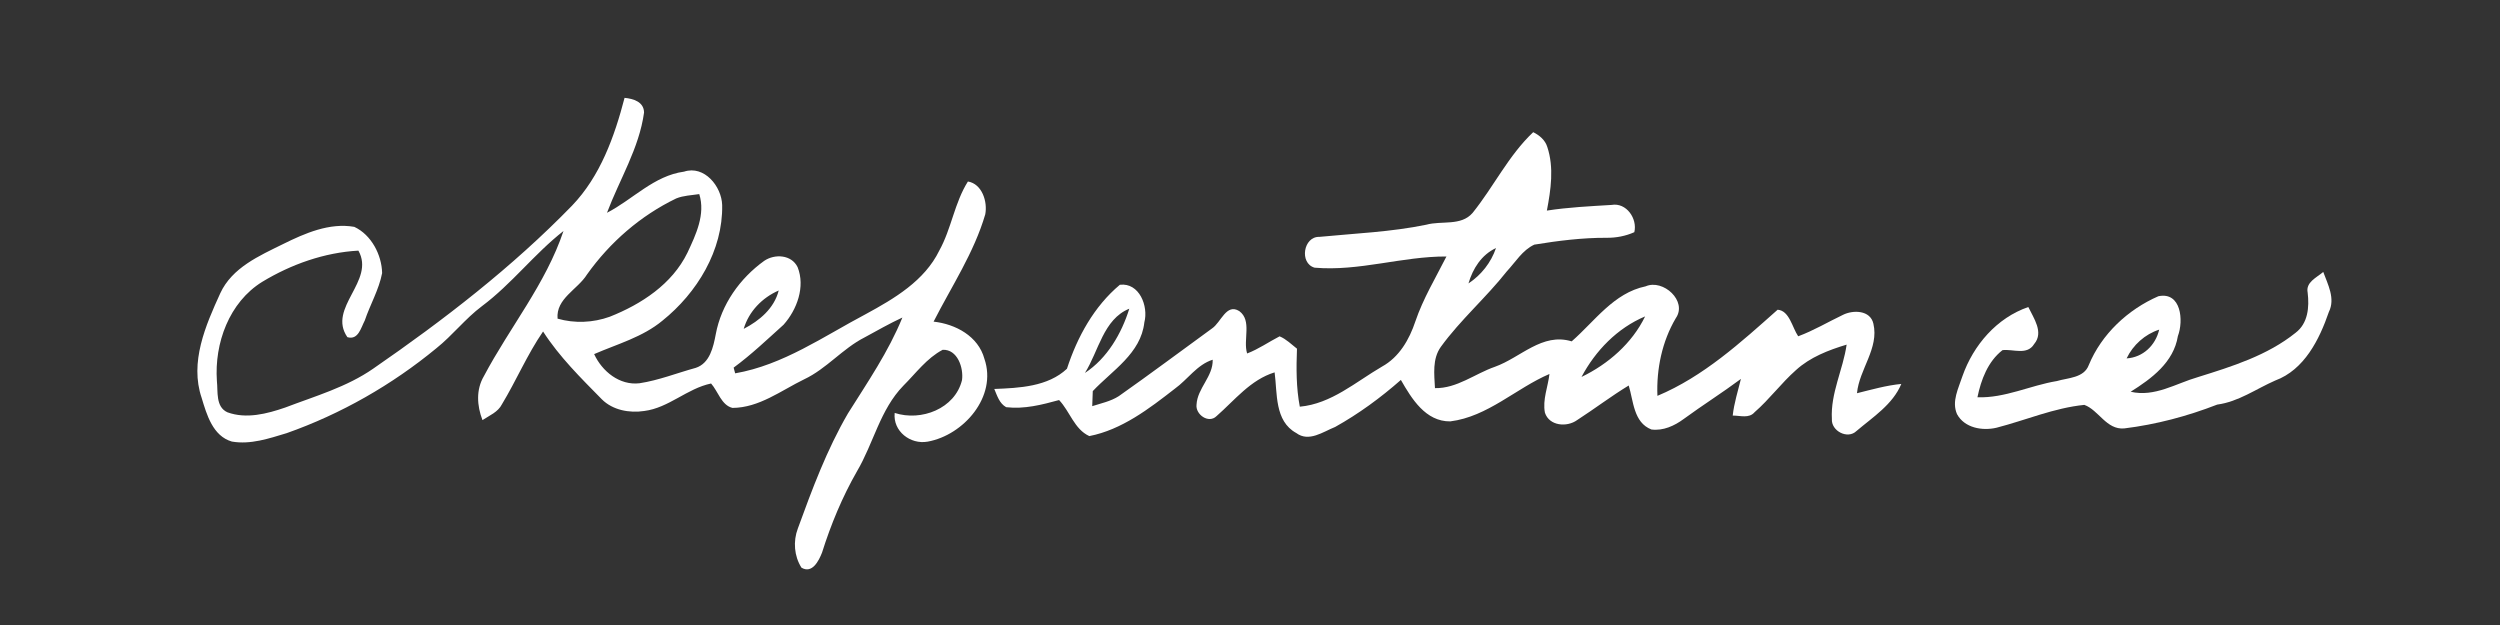 <?xml version="1.0" encoding="UTF-8" ?>
<!DOCTYPE svg PUBLIC "-//W3C//DTD SVG 1.1//EN" "http://www.w3.org/Graphics/SVG/1.1/DTD/svg11.dtd">
<svg width="512pt" height="128pt" viewBox="0 0 512 128" version="1.1" xmlns="http://www.w3.org/2000/svg">
<rect x="0" y="0" width="512" height="128" fill="#333333" stroke="none"/>
<g id="#ffffffff">
<path fill="#ffffff" opacity="1.00" d=" M 127.91 20.04 C 129.69 20.21 131.89 20.85 131.90 23.06 C 130.90 30.37 126.87 36.77 124.31 43.58 C 129.62 40.84 133.93 35.98 140.10 35.15 C 144.24 33.79 147.79 38.18 147.90 41.99 C 148.08 51.27 142.75 59.99 135.67 65.67 C 131.60 69.05 126.44 70.45 121.68 72.52 C 123.31 76.06 126.90 78.98 130.98 78.49 C 134.91 77.89 138.65 76.39 142.48 75.34 C 145.38 74.40 146.09 71.07 146.59 68.44 C 147.72 62.35 151.53 57.00 156.51 53.42 C 158.67 51.95 162.10 52.14 163.35 54.71 C 164.95 58.72 163.23 63.41 160.48 66.50 C 157.14 69.51 153.88 72.62 150.25 75.29 L 150.56 76.46 C 160.39 74.75 168.67 68.89 177.33 64.32 C 183.16 61.15 189.35 57.51 192.37 51.31 C 194.86 46.82 195.48 41.52 198.23 37.17 C 201.14 37.66 202.28 41.32 201.78 43.90 C 199.48 51.76 194.88 58.64 191.20 65.87 C 195.71 66.37 200.35 68.85 201.61 73.50 C 204.26 81.21 197.36 89.12 189.98 90.45 C 186.44 91.08 182.84 88.31 183.23 84.57 C 188.65 86.34 195.59 83.71 197.02 77.84 C 197.37 75.36 196.10 71.50 193.06 71.64 C 189.81 73.34 187.57 76.44 185.01 78.99 C 180.24 83.89 178.89 90.81 175.50 96.54 C 172.49 101.80 170.17 107.41 168.35 113.18 C 167.68 114.88 166.33 117.56 164.14 116.26 C 162.63 113.88 162.41 110.84 163.40 108.23 C 166.33 100.18 169.34 92.09 173.66 84.67 C 177.66 78.30 181.97 72.02 184.81 65.03 C 182.16 66.26 179.63 67.71 177.07 69.10 C 172.55 71.40 169.29 75.52 164.68 77.69 C 159.97 79.98 155.47 83.51 150.01 83.54 C 147.75 83.00 147.06 80.15 145.63 78.54 C 140.71 79.57 136.97 83.53 131.94 84.17 C 128.91 84.63 125.49 84.01 123.26 81.78 C 118.96 77.41 114.56 73.08 111.22 67.89 C 107.98 72.60 105.75 77.91 102.80 82.79 C 101.99 84.41 100.23 85.09 98.81 86.04 C 97.68 83.09 97.46 79.82 99.11 77.02 C 104.39 67.04 111.78 58.13 115.40 47.31 C 109.42 51.99 104.79 58.16 98.69 62.71 C 95.29 65.26 92.68 68.68 89.36 71.33 C 80.26 78.83 69.84 84.78 58.71 88.71 C 55.10 89.80 51.29 91.10 47.48 90.43 C 43.59 89.30 42.34 84.94 41.30 81.49 C 38.81 74.18 42.10 66.66 45.11 60.06 C 47.53 54.81 53.10 52.39 57.98 49.98 C 62.45 47.77 67.48 45.57 72.56 46.46 C 76.05 48.09 78.18 52.18 78.26 55.93 C 77.61 59.32 75.81 62.37 74.71 65.63 C 73.92 67.12 73.38 69.71 71.14 69.05 C 66.98 63.02 76.92 57.58 73.40 51.33 C 66.46 51.71 59.65 54.12 53.72 57.71 C 46.92 61.90 43.89 70.31 44.42 78.01 C 44.66 80.20 44.13 83.33 46.58 84.44 C 50.44 85.85 54.68 84.75 58.42 83.46 C 64.55 81.12 71.00 79.28 76.45 75.49 C 90.90 65.52 104.89 54.73 117.15 42.12 C 122.94 36.09 125.84 27.99 127.91 20.04 M 138.49 40.64 C 131.18 44.17 124.93 49.60 120.22 56.21 C 118.30 59.30 113.83 61.14 114.19 65.26 C 117.68 66.26 121.46 66.10 124.87 64.87 C 131.34 62.31 137.66 58.19 140.79 51.75 C 142.52 48.06 144.51 43.89 143.21 39.75 C 141.63 40.00 139.99 40.03 138.49 40.64 M 152.31 67.35 C 155.54 65.68 158.55 63.17 159.48 59.49 C 156.10 60.97 153.36 63.77 152.31 67.35 Z" />
<path fill="#ffffff" opacity="1.00" d=" M 301.59 43.60 C 305.90 38.25 308.96 31.82 314.00 27.07 C 315.28 27.70 316.46 28.69 316.89 30.11 C 318.29 34.33 317.61 38.87 316.80 43.13 C 321.18 42.45 325.62 42.24 330.05 41.97 C 333.08 41.43 335.38 44.78 334.71 47.55 C 332.93 48.35 330.98 48.72 329.03 48.70 C 324.07 48.68 319.11 49.30 314.23 50.10 C 311.80 51.22 310.37 53.68 308.60 55.57 C 304.35 60.96 299.11 65.49 295.08 71.04 C 293.31 73.52 293.74 76.65 293.88 79.49 C 298.37 79.58 302.06 76.54 306.15 75.12 C 311.41 73.25 315.84 68.06 321.88 69.91 C 326.60 65.80 330.47 60.00 337.03 58.64 C 340.61 57.08 345.65 61.67 343.20 65.17 C 340.39 69.93 339.22 75.58 339.44 81.07 C 348.85 77.13 356.52 70.13 364.06 63.43 C 366.48 63.62 367.04 67.07 368.27 68.87 C 371.46 67.69 374.38 65.94 377.44 64.48 C 379.54 63.43 383.05 63.51 383.67 66.29 C 384.86 71.34 380.77 75.63 380.31 80.53 C 383.31 79.79 386.30 78.93 389.39 78.63 C 387.63 82.84 383.58 85.41 380.22 88.26 C 378.40 90.05 375.00 88.25 375.17 85.81 C 374.87 80.54 377.46 75.71 378.19 70.58 C 374.48 71.70 370.71 73.15 367.81 75.80 C 364.79 78.47 362.39 81.77 359.35 84.41 C 358.20 85.77 356.36 85.09 354.86 85.11 C 355.14 82.55 355.93 80.09 356.54 77.60 C 352.71 80.45 348.67 82.99 344.82 85.81 C 342.93 87.21 340.61 88.27 338.21 87.96 C 334.54 86.53 334.54 82.13 333.56 78.95 C 329.93 81.16 326.56 83.73 323.00 86.03 C 320.92 87.54 317.29 87.26 316.40 84.52 C 315.88 81.86 317.03 79.22 317.33 76.59 C 310.47 79.53 304.69 85.34 297.01 86.30 C 291.96 86.35 289.11 81.66 286.90 77.81 C 282.75 81.46 278.26 84.75 273.44 87.44 C 270.95 88.43 268.06 90.61 265.47 88.68 C 261.00 86.23 261.62 80.54 261.04 76.26 C 256.10 77.78 252.89 81.94 249.16 85.21 C 247.54 86.84 244.80 84.88 245.05 82.87 C 245.22 79.49 248.46 77.12 248.36 73.67 C 245.15 74.68 243.24 77.72 240.59 79.62 C 235.35 83.70 229.72 88.02 223.09 89.31 C 220.02 87.91 219.11 84.25 216.90 81.93 C 213.37 82.90 209.76 83.83 206.06 83.39 C 204.66 82.61 204.22 81.03 203.63 79.66 C 208.74 79.46 214.59 79.20 218.51 75.52 C 220.63 69.01 224.05 62.76 229.35 58.32 C 233.32 57.84 235.24 62.69 234.36 66.03 C 233.65 72.40 227.80 75.85 223.80 80.10 C 223.77 80.87 223.71 82.41 223.69 83.18 C 225.52 82.59 227.48 82.19 229.13 81.13 C 235.57 76.60 241.87 71.88 248.23 67.26 C 250.06 66.04 251.15 62.05 253.80 63.71 C 256.46 65.65 254.54 69.60 255.41 72.39 C 257.77 71.49 259.83 70.03 262.06 68.88 C 263.42 69.44 264.47 70.52 265.62 71.41 C 265.47 75.38 265.45 79.37 266.20 83.29 C 272.66 82.70 277.66 78.21 283.05 75.07 C 286.56 73.14 288.63 69.53 289.86 65.84 C 291.45 61.16 294.01 56.92 296.23 52.53 C 287.15 52.49 278.35 55.61 269.22 54.82 C 266.06 53.90 266.93 48.41 270.21 48.51 C 277.52 47.80 284.90 47.51 292.11 46.02 C 295.23 45.15 299.23 46.35 301.59 43.60 M 300.74 58.05 C 303.35 56.32 305.36 53.79 306.38 50.80 C 303.41 52.18 301.63 55.01 300.74 58.05 M 222.19 76.38 C 226.74 73.41 229.70 68.31 231.28 63.22 C 225.96 65.38 225.00 71.94 222.19 76.38 M 323.89 77.20 C 329.36 74.56 334.24 70.32 336.92 64.80 C 331.23 67.19 326.76 71.81 323.89 77.20 Z" />
<path fill="#ffffff" opacity="1.00" d=" M 472.61 59.94 C 472.17 57.78 474.47 56.85 475.80 55.69 C 476.75 58.28 478.31 61.14 476.95 63.89 C 475.01 69.53 471.93 75.73 465.97 77.93 C 462.04 79.65 458.44 82.28 454.09 82.86 C 447.98 85.24 441.56 86.94 435.05 87.74 C 431.39 88.07 429.81 83.97 426.87 82.92 C 420.67 83.54 414.87 86.06 408.88 87.60 C 405.98 88.28 402.33 87.65 400.80 84.82 C 399.65 82.22 401.11 79.50 401.91 77.03 C 404.14 70.69 408.94 65.09 415.40 62.88 C 416.48 65.15 418.62 68.06 416.60 70.45 C 415.14 72.84 412.32 71.45 410.11 71.71 C 407.12 74.03 405.72 77.77 404.98 81.36 C 410.61 81.56 415.78 78.94 421.25 78.04 C 423.54 77.36 426.79 77.42 427.78 74.77 C 430.40 68.42 435.79 63.39 442.03 60.67 C 446.72 59.69 447.23 65.67 446.03 68.83 C 445.16 74.21 440.66 77.53 436.36 80.23 C 441.27 81.38 445.63 78.53 450.17 77.22 C 457.13 75.05 464.37 72.79 470.14 68.15 C 472.70 66.20 472.96 62.90 472.61 59.94 M 435.53 73.40 C 438.88 73.20 441.46 70.72 442.20 67.51 C 439.29 68.45 436.84 70.65 435.53 73.40 Z" />
</g>
</svg>
